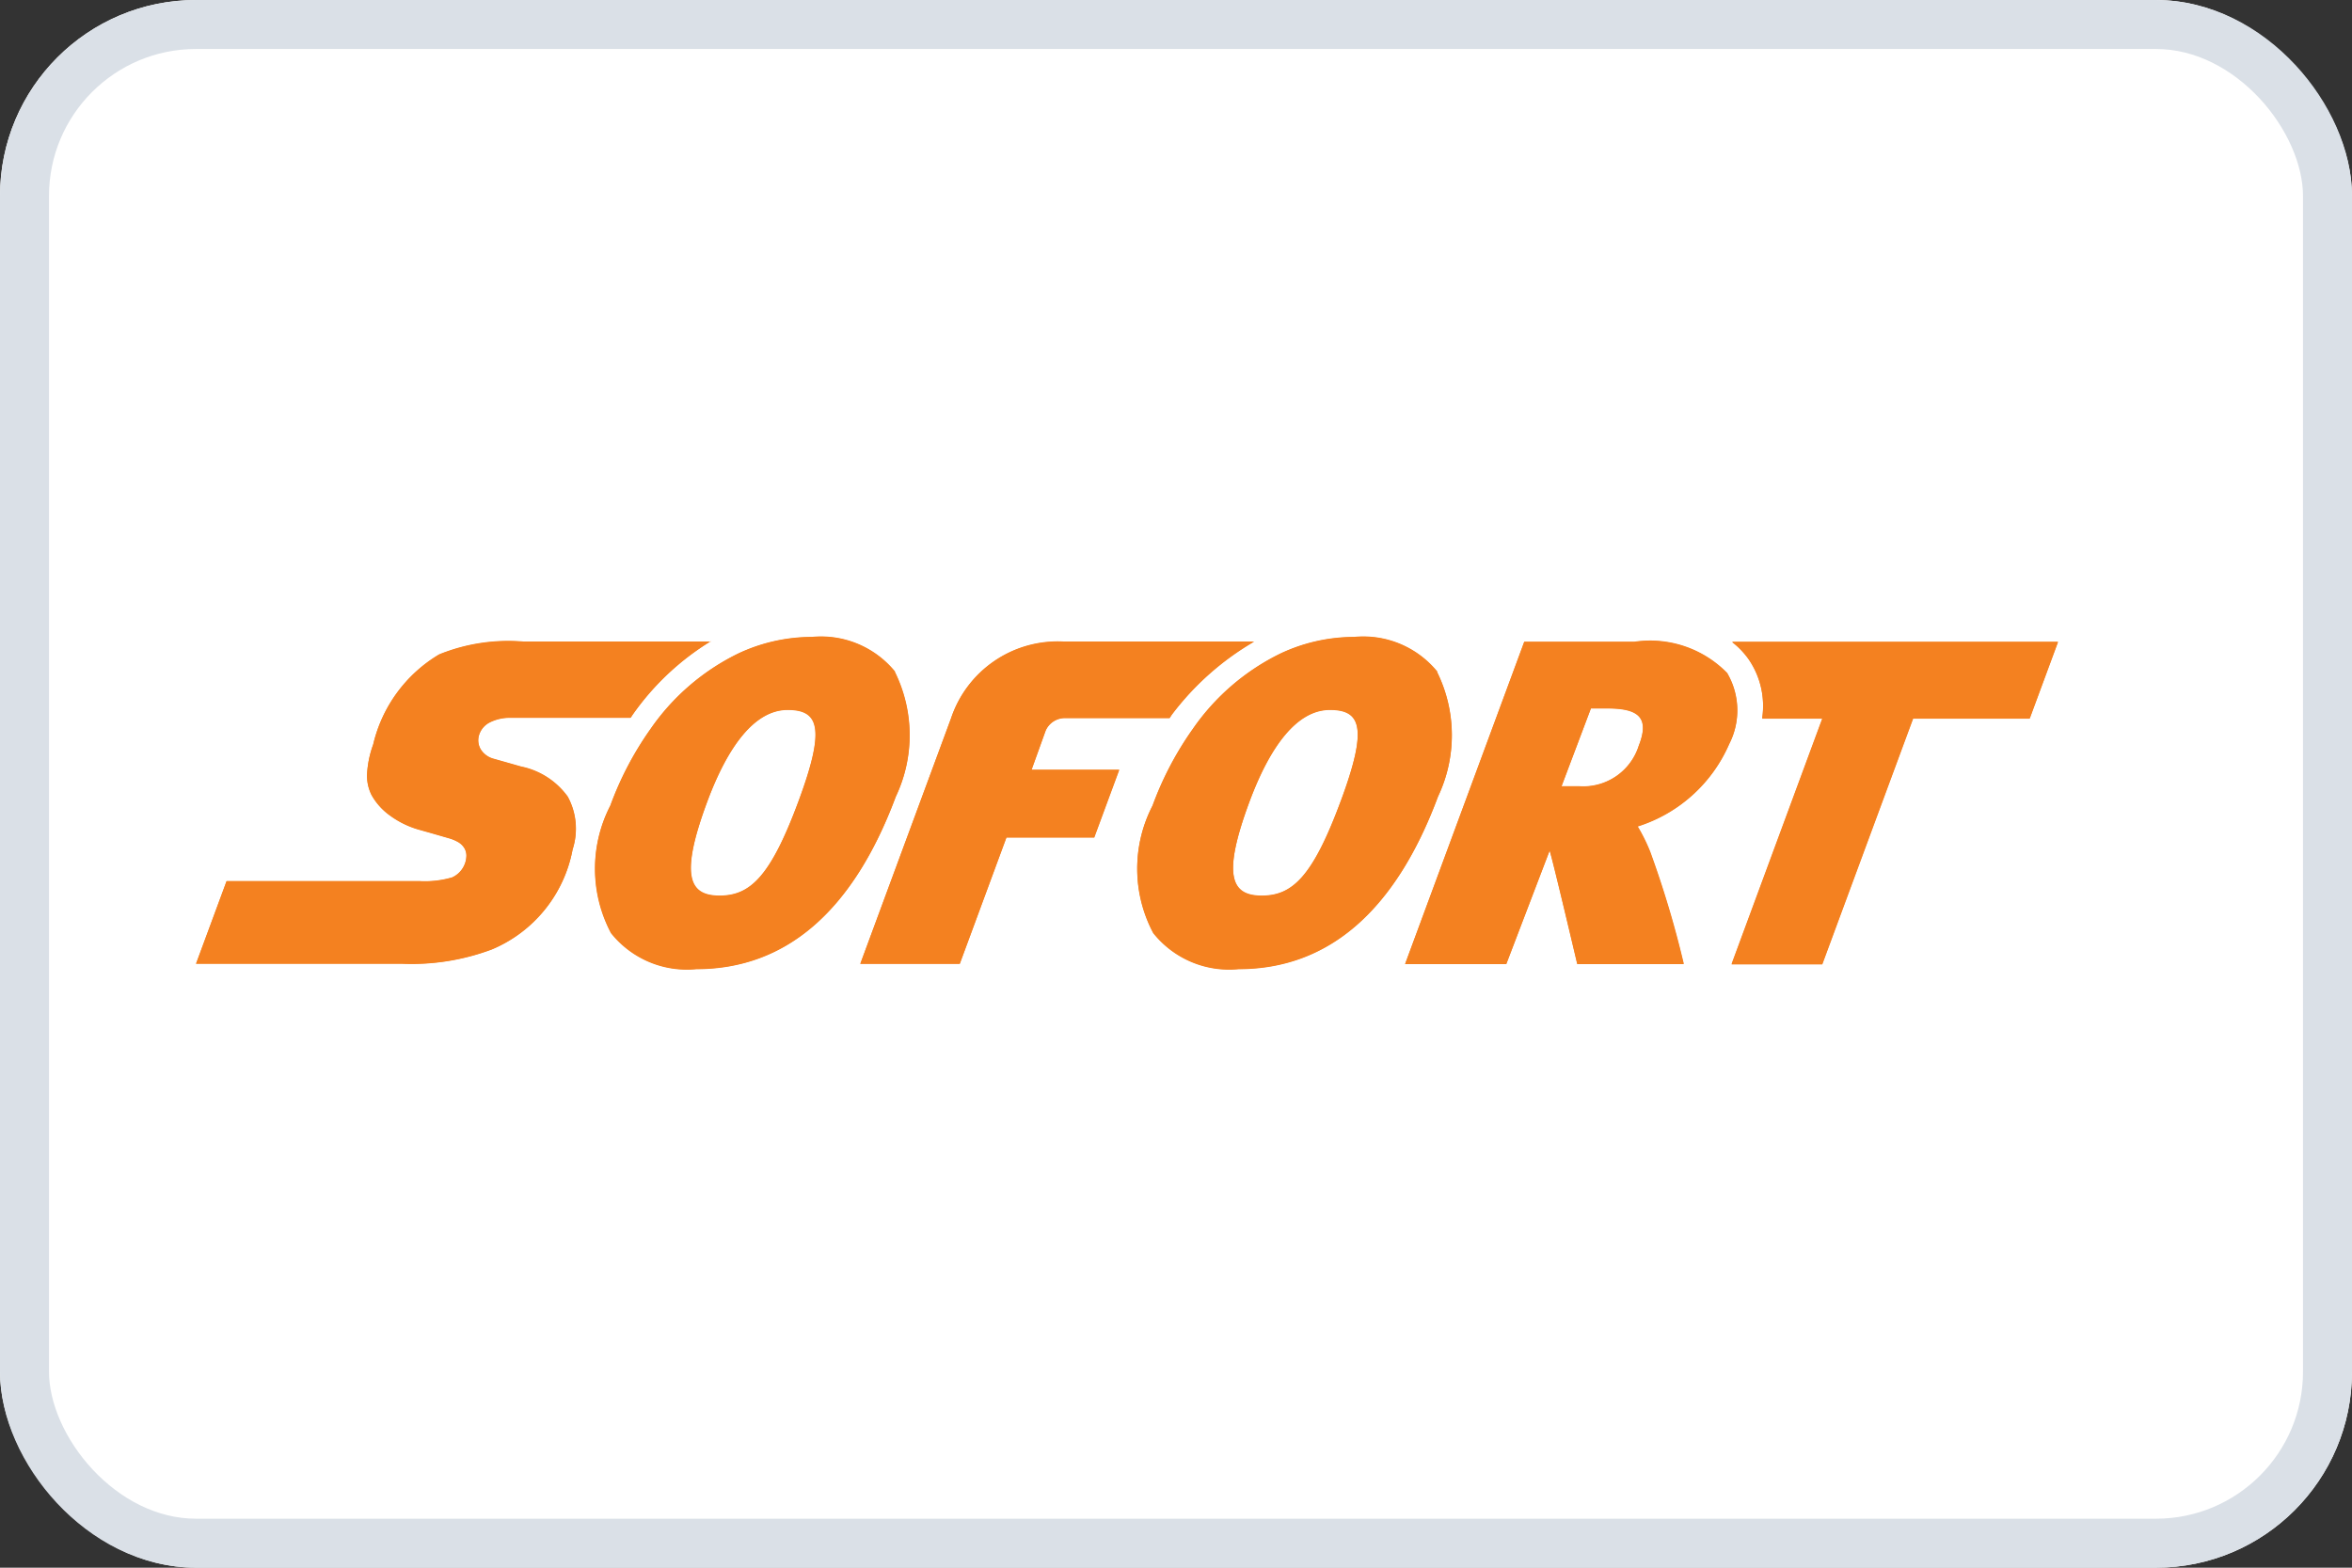 <svg id="sofort_icon_payment_32px" xmlns="http://www.w3.org/2000/svg" width="48" height="32" viewBox="0 0 48 32">
  <rect x="0" y="0" width="48" height="32" fill="#333333" stroke="none"/>
  <g id="Group_20742" data-name="Group 20742" transform="translate(22104 20303)">
    <g id="Group_20874" data-name="Group 20874" transform="translate(-22104 -20303)">
      <g id="Group_20367" data-name="Group 20367">
        <g id="Group_20875" data-name="Group 20875">
          <g id="Group_20876" data-name="Group 20876" transform="translate(22104 19619)">
            <g id="Group_17647" data-name="Group 17647" transform="translate(-22104 -19619)">
              <g id="Group_20877" data-name="Group 20877" transform="translate(22104 19659)">
                <g id="Group_17648" data-name="Group 17648" transform="translate(-22104 -19659)">
                  <g id="Rectangle_11721" data-name="Rectangle 11721" fill="#fff" stroke="#dae0e7" stroke-width="1">
                    <rect width="48" height="32" rx="4" stroke="none"/>
                    <rect x="0.5" y="0.5" width="47" height="31" rx="3.5" fill="none"/>
                  </g>
                  <g id="Group_17122" data-name="Group 17122" transform="translate(4 13)">
                    <path id="Path_16265" data-name="Path 16265" d="M56.239,218.752H52.41a3.749,3.749,0,0,0-1.715.262,2.912,2.912,0,0,0-1.346,1.839,2.085,2.085,0,0,0-.123.589.872.872,0,0,0,.09.439,1.285,1.285,0,0,0,.374.417,1.853,1.853,0,0,0,.568.283l.252.071.388.112a.822.822,0,0,1,.179.074.361.361,0,0,1,.142.141.312.312,0,0,1,.034.136.495.495,0,0,1-.291.449,1.975,1.975,0,0,1-.665.076H46.357l-.623,1.685h4.216a4.666,4.666,0,0,0,1.82-.292,2.763,2.763,0,0,0,1.649-2.041,1.368,1.368,0,0,0-.1-1.076,1.561,1.561,0,0,0-.952-.614l-.225-.064-.331-.094a.445.445,0,0,1-.262-.186.362.362,0,0,1-.039-.3.431.431,0,0,1,.219-.259.9.9,0,0,1,.427-.094H54.6c.017-.024.033-.051.051-.076a5.379,5.379,0,0,1,1.583-1.485" transform="translate(-45.734 -218.651)" fill="#f48120"/>
                    <path id="Path_16266" data-name="Path 16266" d="M56.265,218.669H52.437a3.749,3.749,0,0,0-1.715.262,2.91,2.91,0,0,0-1.346,1.839,2.057,2.057,0,0,0-.124.589.872.872,0,0,0,.09.439,1.275,1.275,0,0,0,.373.418,1.854,1.854,0,0,0,.568.283l.252.071.388.112a.883.883,0,0,1,.179.074.364.364,0,0,1,.142.142.309.309,0,0,1,.034.136.5.5,0,0,1-.291.449,1.975,1.975,0,0,1-.664.076H46.384l-.623,1.685h4.217a4.663,4.663,0,0,0,1.819-.292,2.763,2.763,0,0,0,1.649-2.042,1.366,1.366,0,0,0-.1-1.076,1.557,1.557,0,0,0-.952-.614l-.225-.064-.332-.094a.444.444,0,0,1-.262-.186.363.363,0,0,1-.039-.3.433.433,0,0,1,.219-.259.9.9,0,0,1,.426-.094h2.451c.017-.025.033-.051.051-.076a5.376,5.376,0,0,1,1.583-1.485" transform="translate(-45.759 -218.575)" fill="#f48120"/>
                    <path id="Path_16267" data-name="Path 16267" d="M395,218.8a1.647,1.647,0,0,1,.337.351,1.687,1.687,0,0,1,.277,1.21h1.229l-1.853,5.016h1.851l1.854-5.016h2.379l.577-1.561Z" transform="translate(-363.651 -218.691)" fill="#f48120"/>
                    <path id="Path_16268" data-name="Path 16268" d="M327.369,219.441a2.2,2.2,0,0,0-1.9-.645h-2.248l-2.431,6.575h2.065l.884-2.314c.043.1.564,2.314.564,2.314h2.171a20.25,20.25,0,0,0-.685-2.289,3.529,3.529,0,0,0-.256-.518,3.028,3.028,0,0,0,1.87-1.683,1.5,1.5,0,0,0-.038-1.441m-1.8,1.453a1.189,1.189,0,0,1-1.231.851h-.353l.6-1.59h.341c.623,0,.856.18.645.74" transform="translate(-296.115 -218.691)" fill="#f48120"/>
                    <path id="Path_16269" data-name="Path 16269" d="M142.722,218.4a1.949,1.949,0,0,0-1.7-.71,3.533,3.533,0,0,0-1.5.337,4.657,4.657,0,0,0-1.79,1.539,6.649,6.649,0,0,0-.822,1.566,2.806,2.806,0,0,0,.014,2.6,1.98,1.98,0,0,0,1.74.736h0c1.834,0,3.2-1.184,4.071-3.519a2.919,2.919,0,0,0-.021-2.55m-1.963,2.641c-.572,1.543-.988,1.931-1.613,1.931h0c-.609,0-.822-.38-.253-1.915.426-1.146.977-1.879,1.644-1.879h0c.634,0,.779.362.222,1.863" transform="translate(-128.456 -217.684)" fill="#f48120"/>
                    <path id="Path_16270" data-name="Path 16270" d="M204.844,218.752h-3.9a2.293,2.293,0,0,0-2.286,1.561l-1.853,5.014h2.03l.952-2.578h1.794l.51-1.381H200.3l.288-.8a.429.429,0,0,1,.414-.257h2.116c.017-.025.033-.051.051-.076a5.68,5.68,0,0,1,1.675-1.485" transform="translate(-183.249 -218.651)" fill="#f48120"/>
                    <path id="Path_16271" data-name="Path 16271" d="M266.068,218.4a1.949,1.949,0,0,0-1.7-.71,3.535,3.535,0,0,0-1.5.337,4.657,4.657,0,0,0-1.79,1.539,6.634,6.634,0,0,0-.822,1.566,2.8,2.8,0,0,0,.014,2.6,1.98,1.98,0,0,0,1.74.736h0c1.834,0,3.2-1.184,4.07-3.519a2.917,2.917,0,0,0-.021-2.55m-1.963,2.641c-.572,1.543-.988,1.931-1.612,1.931h0c-.609,0-.822-.38-.252-1.915.425-1.146.976-1.879,1.643-1.879h0c.634,0,.779.362.222,1.863" transform="translate(-240.735 -217.684)" fill="#f48120"/>
                    <path id="Path_16272" data-name="Path 16272" d="M395.025,218.713a1.647,1.647,0,0,1,.337.351,1.689,1.689,0,0,1,.277,1.21h1.229l-1.853,5.016h1.851l1.854-5.016H401.1l.577-1.561Z" transform="translate(-363.677 -218.615)" fill="#f48120"/>
                    <path id="Path_16273" data-name="Path 16273" d="M327.392,219.358a2.2,2.2,0,0,0-1.9-.645h-2.248l-2.431,6.575h2.065l.884-2.314c.043.1.564,2.314.564,2.314H326.5a20.373,20.373,0,0,0-.685-2.289,3.6,3.6,0,0,0-.257-.518,3.028,3.028,0,0,0,1.869-1.682,1.506,1.506,0,0,0-.038-1.441m-1.8,1.453a1.19,1.19,0,0,1-1.231.851h-.353l.6-1.59h.341c.623,0,.856.179.644.74" transform="translate(-296.136 -218.615)" fill="#f48120"/>
                    <path id="Path_16274" data-name="Path 16274" d="M142.747,218.315a1.951,1.951,0,0,0-1.7-.71,3.537,3.537,0,0,0-1.5.337,4.657,4.657,0,0,0-1.79,1.539,6.648,6.648,0,0,0-.821,1.565,2.806,2.806,0,0,0,.014,2.6,1.982,1.982,0,0,0,1.74.736h0c1.834,0,3.2-1.184,4.071-3.519a2.918,2.918,0,0,0-.021-2.549m-1.963,2.641c-.572,1.543-.988,1.93-1.613,1.93h0c-.609,0-.822-.38-.252-1.915.425-1.146.976-1.879,1.643-1.879h0c.634,0,.779.363.222,1.863" transform="translate(-128.478 -217.605)" fill="#f48120"/>
                    <path id="Path_16275" data-name="Path 16275" d="M204.868,218.669h-3.9a2.294,2.294,0,0,0-2.286,1.561l-1.853,5.014h2.03l.952-2.578H201.6l.51-1.38h-1.788l.288-.8a.429.429,0,0,1,.413-.257h2.116c.017-.024.033-.051.05-.076a5.68,5.68,0,0,1,1.675-1.485" transform="translate(-183.27 -218.575)" fill="#f48120"/>
                    <path id="Path_16276" data-name="Path 16276" d="M266.094,218.315a1.95,1.95,0,0,0-1.7-.71,3.537,3.537,0,0,0-1.5.337,4.655,4.655,0,0,0-1.79,1.539,6.644,6.644,0,0,0-.822,1.565,2.8,2.8,0,0,0,.014,2.6,1.98,1.98,0,0,0,1.74.736h0c1.834,0,3.2-1.184,4.07-3.519a2.914,2.914,0,0,0-.021-2.549m-1.963,2.641c-.572,1.543-.987,1.93-1.612,1.93h0c-.609,0-.822-.38-.253-1.915.425-1.146.977-1.879,1.643-1.879h0c.634,0,.779.363.222,1.863" transform="translate(-240.759 -217.605)" fill="#f48120"/>
                  </g>
                </g>
              </g>
            </g>
          </g>
        </g>
      </g>
    </g>
  </g>
</svg>
